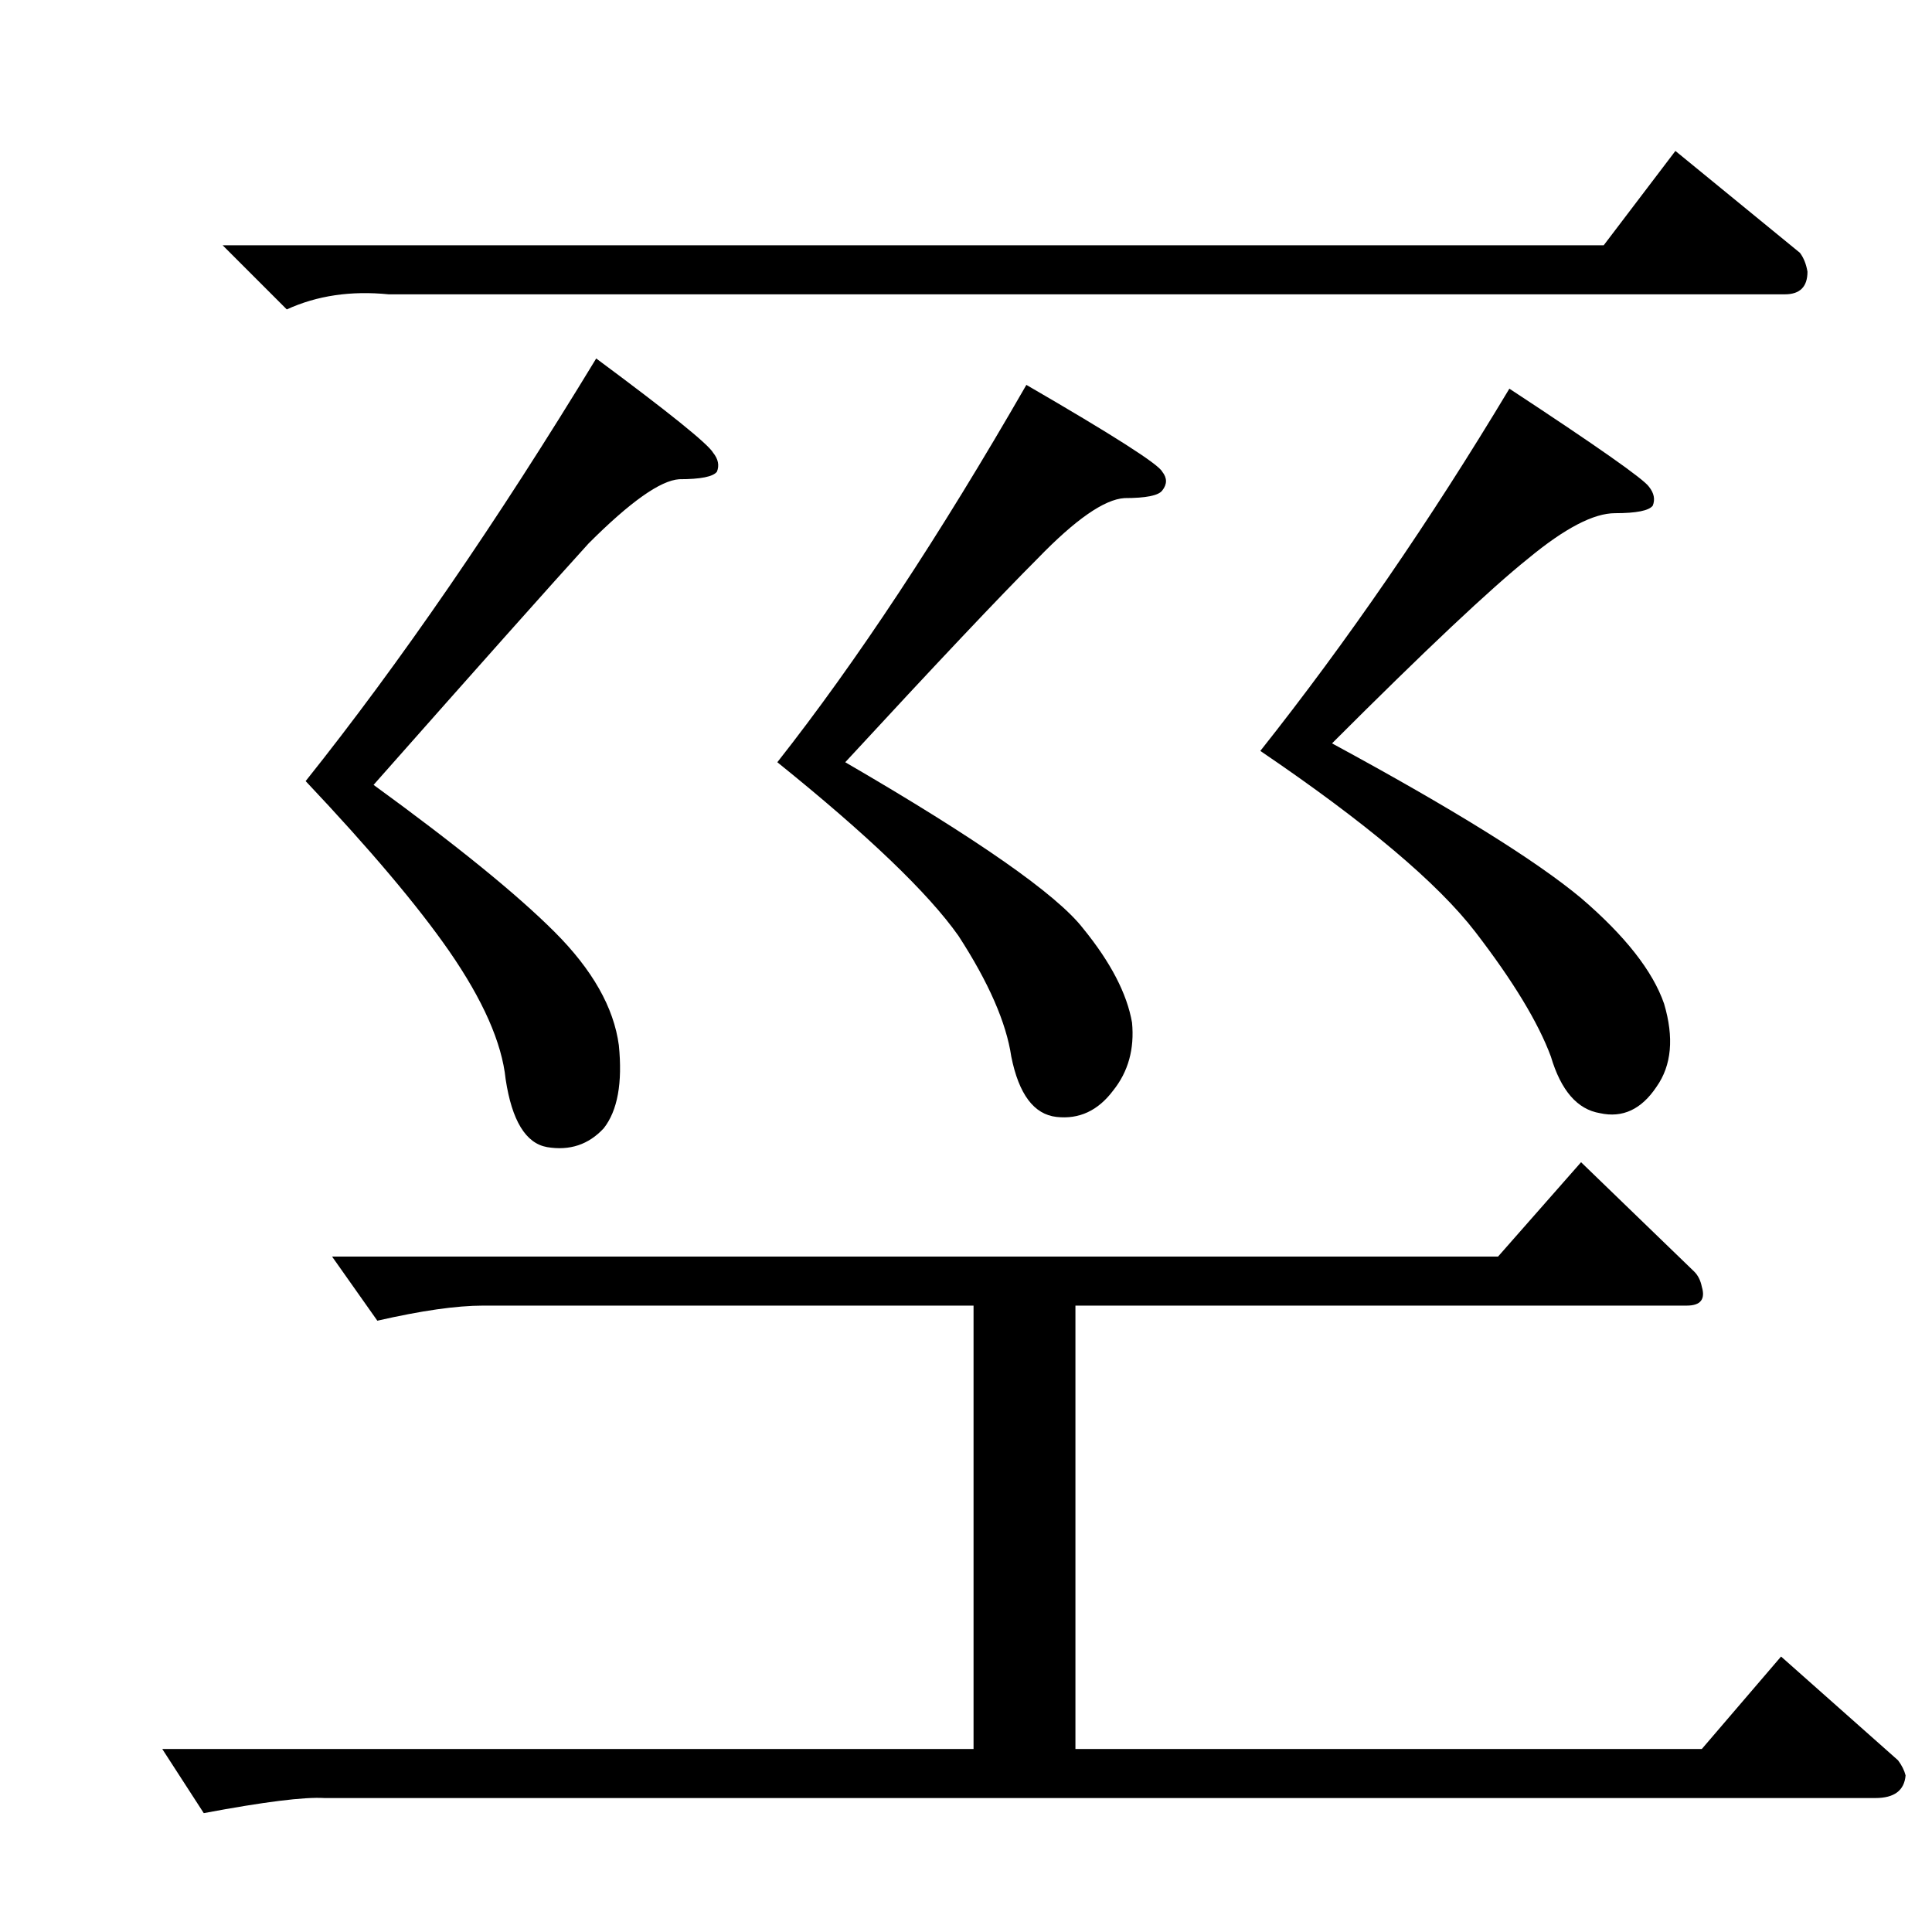 <?xml version="1.0" standalone="no"?>
<!DOCTYPE svg PUBLIC "-//W3C//DTD SVG 1.1//EN" "http://www.w3.org/Graphics/SVG/1.1/DTD/svg11.dtd" >
<svg xmlns="http://www.w3.org/2000/svg" xmlns:xlink="http://www.w3.org/1999/xlink" version="1.1" viewBox="0 -205 1024 1024">
  <g transform="matrix(1 0 0 -1 0 819)">
   <path fill="currentColor"
d="M162 610q75 94 154 224q58 -43 62 -50q4 -5 2 -10q-3 -4 -20 -4q-15 -1 -48 -34q-30 -33 -114 -128q66 -48 96 -78t34 -60q3 -30 -8 -44q-12 -13 -30 -10q-17 3 -22 36q-3 29 -30 68q-25 36 -76 90v0v0zM412 620q63 80 132 200q69 -40 72 -46q4 -5 0 -10q-3 -4 -20 -4
q-16 -1 -46 -32q-30 -30 -102 -108q105 -61 126 -88q22 -27 26 -50q2 -21 -10 -36q-12 -16 -30 -14t-24 32q-4 27 -28 64q-24 34 -96 92v0v0zM668 626q69 87 132 192q70 -46 74 -52q4 -5 2 -10q-3 -4 -20 -4t-46 -24q-30 -24 -104 -98q96 -52 132 -82q35 -30 44 -56
q8 -27 -4 -44q-12 -18 -30 -14q-18 3 -26 30q-10 27 -40 66t-114 96v0v0zM176 358h618l44 50l60 -58q3 -3 4 -8q3 -10 -8 -10h-324v-235h332l42 49l62 -55q3 -4 4 -8q-1 -12 -16 -12h-822q-16 1 -64 -8l-22 34h430v235h-260q-21 0 -56 -8l-24 34v0v0zM850 894l38 50l66 -54
q3 -4 4 -10q0 -12 -12 -12h-740q-30 3 -54 -8l-34 34h732v0v0z" />
  </g>

</svg>
